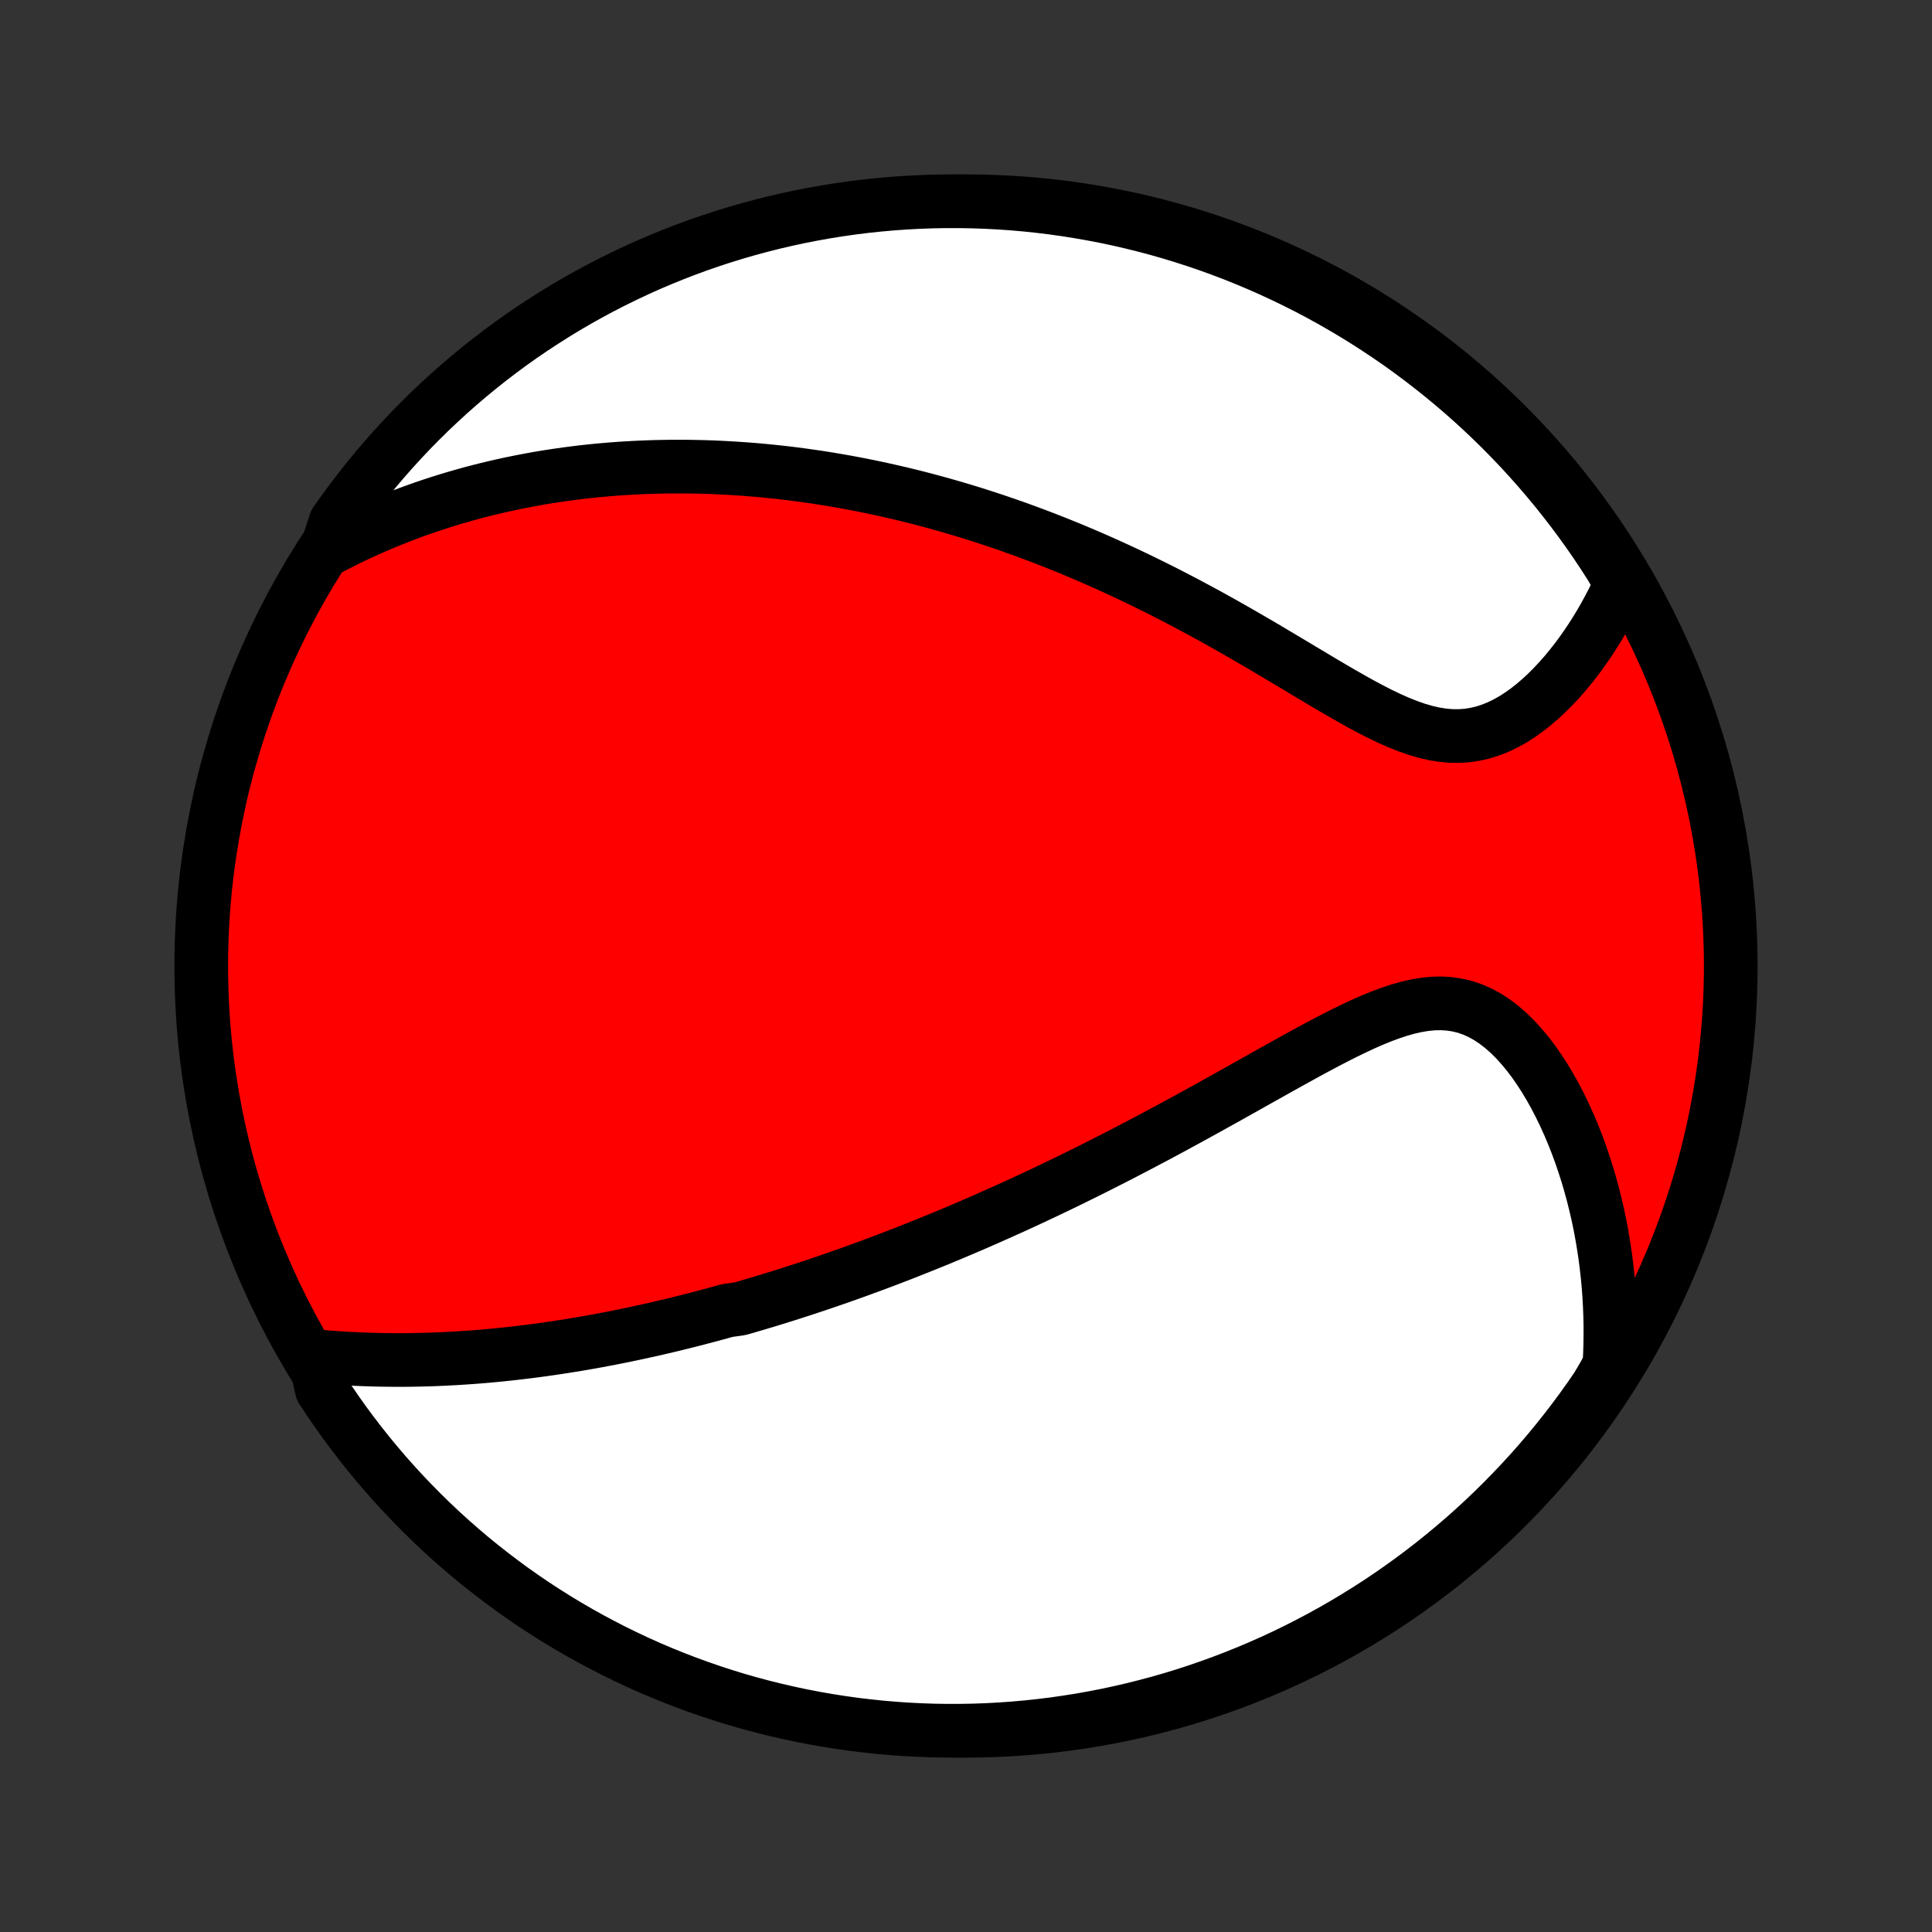 <?xml version="1.0" encoding="utf-8" standalone="no"?>
<!DOCTYPE svg PUBLIC "-//W3C//DTD SVG 1.1//EN"
  "http://www.w3.org/Graphics/SVG/1.1/DTD/svg11.dtd">
<!-- Created with matplotlib (http://matplotlib.org/) -->
<svg height="72pt" version="1.1" viewBox="0 0 72 72" width="72pt" xmlns="http://www.w3.org/2000/svg" xmlns:xlink="http://www.w3.org/1999/xlink">
 <rect x="0" y="0" width="72" height="72" fill="#333333" stroke="none"/>
 <defs>
  <style type="text/css">
*{stroke-linecap:butt;stroke-linejoin:round;}
  </style>
 </defs>
 <g id="figure_1">
  <g id="patch_1">
   <path d="
M0 72
L72 72
L72 0
L0 0
z
" style="fill:none;"/>
  </g>
  <g id="axes_1">
   <g id="PatchCollection_1">
    <defs>
     <path d="
M36 -7.5
C43.558 -7.5 50.808 -10.503 56.153 -15.848
C61.497 -21.192 64.5 -28.442 64.5 -36
C64.5 -43.558 61.497 -50.808 56.153 -56.153
C50.808 -61.497 43.558 -64.5 36 -64.5
C28.442 -64.5 21.192 -61.497 15.848 -56.153
C10.503 -50.808 7.5 -43.558 7.5 -36
C7.5 -28.442 10.503 -21.192 15.848 -15.848
C21.192 -10.503 28.442 -7.5 36 -7.5
z
" id="C0_0_a811fe30f3"/>
     <path d="
M11.714 -21.461
L12.02 -21.434
L12.325 -21.41
L12.63 -21.389
L12.933 -21.37
L13.235 -21.355
L13.536 -21.342
L13.835 -21.332
L14.132 -21.324
L14.428 -21.32
L14.723 -21.317
L15.015 -21.317
L15.306 -21.32
L15.596 -21.325
L15.883 -21.332
L16.169 -21.341
L16.452 -21.353
L16.734 -21.367
L17.015 -21.382
L17.293 -21.4
L17.569 -21.419
L17.844 -21.44
L18.117 -21.463
L18.388 -21.488
L18.658 -21.514
L18.926 -21.542
L19.192 -21.572
L19.456 -21.603
L19.719 -21.635
L19.98 -21.669
L20.24 -21.704
L20.499 -21.741
L20.756 -21.779
L21.011 -21.818
L21.266 -21.859
L21.519 -21.9
L21.77 -21.943
L22.021 -21.987
L22.27 -22.032
L22.518 -22.079
L22.766 -22.126
L23.012 -22.175
L23.257 -22.224
L23.502 -22.275
L23.745 -22.327
L23.988 -22.38
L24.23 -22.433
L24.472 -22.488
L24.712 -22.544
L24.953 -22.601
L25.192 -22.659
L25.432 -22.718
L25.671 -22.778
L25.909 -22.839
L26.147 -22.901
L26.385 -22.964
L26.623 -23.028
L26.861 -23.093
L27.098 -23.159
L27.574 -23.226
L27.811 -23.294
L28.049 -23.364
L28.287 -23.434
L28.526 -23.506
L28.764 -23.578
L29.003 -23.652
L29.243 -23.727
L29.483 -23.803
L29.723 -23.881
L29.965 -23.959
L30.206 -24.039
L30.449 -24.12
L30.692 -24.202
L30.936 -24.286
L31.181 -24.37
L31.427 -24.457
L31.674 -24.544
L31.922 -24.633
L32.171 -24.724
L32.422 -24.816
L32.673 -24.909
L32.926 -25.004
L33.18 -25.101
L33.436 -25.199
L33.693 -25.299
L33.951 -25.401
L34.211 -25.504
L34.473 -25.609
L34.737 -25.716
L35.002 -25.824
L35.269 -25.935
L35.538 -26.047
L35.808 -26.162
L36.081 -26.278
L36.355 -26.396
L36.632 -26.517
L36.911 -26.64
L37.191 -26.765
L37.474 -26.892
L37.76 -27.021
L38.047 -27.152
L38.337 -27.286
L38.629 -27.423
L38.923 -27.561
L39.22 -27.703
L39.519 -27.846
L39.82 -27.992
L40.124 -28.141
L40.43 -28.292
L40.739 -28.446
L41.05 -28.603
L41.363 -28.762
L41.679 -28.923
L41.997 -29.088
L42.317 -29.255
L42.64 -29.424
L42.965 -29.596
L43.292 -29.77
L43.621 -29.947
L43.952 -30.127
L44.285 -30.308
L44.62 -30.492
L44.957 -30.677
L45.295 -30.865
L45.635 -31.054
L45.976 -31.245
L46.319 -31.437
L46.662 -31.63
L47.007 -31.823
L47.352 -32.017
L47.697 -32.21
L48.044 -32.403
L48.39 -32.594
L48.736 -32.784
L49.081 -32.971
L49.426 -33.154
L49.77 -33.333
L50.113 -33.506
L50.455 -33.672
L50.794 -33.831
L51.132 -33.98
L51.467 -34.117
L51.8 -34.241
L52.13 -34.351
L52.456 -34.444
L52.779 -34.518
L53.097 -34.571
L53.411 -34.602
L53.721 -34.608
L54.025 -34.589
L54.323 -34.543
L54.616 -34.471
L54.903 -34.371
L55.183 -34.245
L55.457 -34.092
L55.723 -33.915
L55.982 -33.715
L56.234 -33.493
L56.478 -33.252
L56.714 -32.991
L56.943 -32.715
L57.163 -32.424
L57.374 -32.119
L57.578 -31.803
L57.773 -31.476
L57.96 -31.14
L58.138 -30.796
L58.308 -30.445
L58.469 -30.089
L58.622 -29.727
L58.767 -29.361
L58.903 -28.991
L59.03 -28.618
L59.15 -28.243
L59.261 -27.866
L59.364 -27.488
L59.459 -27.108
L59.547 -26.729
L59.626 -26.349
L59.697 -25.969
L59.761 -25.589
L59.818 -25.21
L59.867 -24.833
L59.909 -24.456
L59.944 -24.081
L59.971 -23.707
L59.992 -23.334
L60.006 -22.964
L60.014 -22.595
L60.014 -22.229
L60.009 -21.864
L59.997 -21.502
L59.978 -21.142
L59.794 -20.784
L59.516 -20.312
L59.232 -19.899
L58.94 -19.491
L58.641 -19.088
L58.336 -18.691
L58.023 -18.298
L57.705 -17.911
L57.379 -17.529
L57.047 -17.153
L56.708 -16.783
L56.363 -16.419
L56.012 -16.06
L55.655 -15.708
L55.292 -15.362
L54.923 -15.022
L54.548 -14.688
L54.167 -14.361
L53.781 -14.041
L53.39 -13.727
L52.993 -13.42
L52.591 -13.12
L52.184 -12.827
L51.773 -12.541
L51.356 -12.262
L50.934 -11.991
L50.508 -11.726
L50.078 -11.469
L49.644 -11.22
L49.205 -10.978
L48.762 -10.744
L48.315 -10.517
L47.865 -10.298
L47.411 -10.087
L46.953 -9.884
L46.492 -9.689
L46.028 -9.502
L45.561 -9.323
L45.091 -9.152
L44.618 -8.989
L44.143 -8.834
L43.665 -8.688
L43.185 -8.55
L42.703 -8.421
L42.218 -8.299
L41.732 -8.187
L41.244 -8.082
L40.754 -7.987
L40.263 -7.899
L39.77 -7.821
L39.277 -7.75
L38.782 -7.689
L38.287 -7.636
L37.791 -7.592
L37.294 -7.556
L36.797 -7.529
L36.299 -7.511
L35.802 -7.502
L35.305 -7.501
L34.807 -7.508
L34.311 -7.525
L33.815 -7.55
L33.319 -7.584
L32.824 -7.626
L32.33 -7.678
L31.838 -7.737
L31.346 -7.806
L30.856 -7.883
L30.368 -7.968
L29.881 -8.062
L29.396 -8.165
L28.913 -8.276
L28.433 -8.395
L27.954 -8.523
L27.478 -8.659
L27.005 -8.804
L26.534 -8.957
L26.067 -9.118
L25.602 -9.287
L25.14 -9.465
L24.682 -9.65
L24.227 -9.844
L23.776 -10.045
L23.329 -10.255
L22.885 -10.472
L22.446 -10.697
L22.01 -10.93
L21.579 -11.17
L21.152 -11.418
L20.73 -11.673
L20.312 -11.936
L19.899 -12.206
L19.491 -12.484
L19.088 -12.768
L18.691 -13.06
L18.298 -13.359
L17.911 -13.664
L17.529 -13.976
L17.153 -14.296
L16.783 -14.621
L16.419 -14.953
L16.06 -15.292
L15.708 -15.637
L15.362 -15.988
L15.022 -16.345
L14.688 -16.708
L14.361 -17.077
L14.041 -17.452
L13.727 -17.833
L13.42 -18.219
L13.12 -18.61
L12.827 -19.007
L12.541 -19.409
L12.262 -19.816
L11.991 -20.227
z
" id="C0_1_1a77bb7750"/>
     <path d="
M12.164 -51.495
L12.476 -51.658
L12.787 -51.816
L13.096 -51.968
L13.404 -52.113
L13.71 -52.253
L14.015 -52.387
L14.318 -52.516
L14.62 -52.639
L14.921 -52.758
L15.219 -52.871
L15.517 -52.98
L15.813 -53.084
L16.107 -53.184
L16.4 -53.279
L16.691 -53.37
L16.981 -53.457
L17.27 -53.54
L17.557 -53.62
L17.843 -53.695
L18.128 -53.767
L18.411 -53.835
L18.693 -53.9
L18.974 -53.962
L19.254 -54.02
L19.533 -54.075
L19.811 -54.127
L20.087 -54.177
L20.363 -54.223
L20.638 -54.266
L20.912 -54.306
L21.185 -54.344
L21.457 -54.379
L21.729 -54.412
L22 -54.441
L22.271 -54.469
L22.541 -54.493
L22.81 -54.516
L23.079 -54.536
L23.348 -54.553
L23.616 -54.568
L23.884 -54.581
L24.152 -54.592
L24.42 -54.6
L24.688 -54.606
L24.956 -54.61
L25.223 -54.611
L25.491 -54.611
L25.759 -54.608
L26.027 -54.603
L26.296 -54.596
L26.564 -54.587
L26.834 -54.575
L27.103 -54.561
L27.373 -54.545
L27.644 -54.527
L27.915 -54.507
L28.187 -54.485
L28.46 -54.46
L28.733 -54.433
L29.008 -54.404
L29.283 -54.373
L29.559 -54.339
L29.837 -54.303
L30.115 -54.264
L30.395 -54.224
L30.676 -54.181
L30.958 -54.135
L31.241 -54.087
L31.526 -54.037
L31.812 -53.984
L32.1 -53.928
L32.389 -53.87
L32.68 -53.809
L32.973 -53.745
L33.267 -53.679
L33.563 -53.61
L33.861 -53.538
L34.161 -53.463
L34.463 -53.385
L34.766 -53.304
L35.072 -53.22
L35.38 -53.132
L35.69 -53.042
L36.002 -52.948
L36.316 -52.851
L36.632 -52.75
L36.951 -52.646
L37.272 -52.538
L37.595 -52.427
L37.92 -52.312
L38.248 -52.193
L38.578 -52.07
L38.911 -51.944
L39.245 -51.813
L39.583 -51.678
L39.922 -51.54
L40.263 -51.397
L40.607 -51.25
L40.953 -51.099
L41.301 -50.943
L41.651 -50.783
L42.004 -50.619
L42.358 -50.451
L42.714 -50.278
L43.072 -50.101
L43.432 -49.92
L43.793 -49.734
L44.156 -49.545
L44.519 -49.351
L44.885 -49.154
L45.251 -48.953
L45.618 -48.748
L45.985 -48.54
L46.353 -48.329
L46.722 -48.115
L47.09 -47.9
L47.458 -47.682
L47.826 -47.463
L48.193 -47.244
L48.559 -47.024
L48.924 -46.806
L49.288 -46.589
L49.65 -46.375
L50.01 -46.166
L50.367 -45.962
L50.722 -45.764
L51.074 -45.576
L51.423 -45.397
L51.769 -45.231
L52.111 -45.079
L52.449 -44.944
L52.783 -44.826
L53.113 -44.729
L53.438 -44.653
L53.759 -44.601
L54.074 -44.573
L54.384 -44.57
L54.689 -44.591
L54.989 -44.638
L55.283 -44.708
L55.571 -44.801
L55.853 -44.915
L56.13 -45.05
L56.4 -45.202
L56.663 -45.372
L56.921 -45.557
L57.171 -45.755
L57.415 -45.965
L57.653 -46.187
L57.883 -46.417
L58.107 -46.657
L58.324 -46.903
L58.533 -47.156
L58.736 -47.414
L58.931 -47.677
L59.12 -47.945
L59.301 -48.215
L59.476 -48.489
L59.643 -48.766
L59.803 -49.044
L59.956 -49.324
L60.103 -49.605
L60.242 -49.888
L60.375 -50.171
L60.29 -50.454
L60.026 -50.908
L59.755 -51.329
L59.477 -51.746
L59.191 -52.159
L58.898 -52.566
L58.599 -52.968
L58.292 -53.365
L57.979 -53.757
L57.659 -54.143
L57.332 -54.524
L56.999 -54.899
L56.66 -55.269
L56.314 -55.632
L55.962 -55.99
L55.604 -56.341
L55.24 -56.687
L54.87 -57.026
L54.495 -57.358
L54.113 -57.684
L53.726 -58.004
L53.334 -58.316
L52.937 -58.622
L52.534 -58.922
L52.127 -59.214
L51.714 -59.499
L51.297 -59.776
L50.875 -60.047
L50.448 -60.31
L50.017 -60.566
L49.582 -60.815
L49.143 -61.056
L48.699 -61.289
L48.252 -61.514
L47.801 -61.732
L47.346 -61.942
L46.889 -62.144
L46.427 -62.338
L45.963 -62.524
L45.495 -62.702
L45.025 -62.872
L44.552 -63.033
L44.076 -63.187
L43.598 -63.332
L43.117 -63.469
L42.634 -63.597
L42.15 -63.717
L41.663 -63.829
L41.175 -63.932
L40.685 -64.026
L40.193 -64.112
L39.701 -64.19
L39.207 -64.259
L38.712 -64.319
L38.217 -64.371
L37.721 -64.414
L37.224 -64.448
L36.727 -64.474
L36.229 -64.491
L35.732 -64.499
L35.234 -64.499
L34.737 -64.49
L34.241 -64.472
L33.745 -64.446
L33.249 -64.411
L32.754 -64.367
L32.261 -64.315
L31.768 -64.254
L31.277 -64.184
L30.787 -64.106
L30.299 -64.019
L29.812 -63.924
L29.328 -63.82
L28.845 -63.708
L28.365 -63.587
L27.887 -63.458
L27.411 -63.321
L26.938 -63.175
L26.468 -63.021
L26.001 -62.859
L25.537 -62.688
L25.076 -62.51
L24.618 -62.323
L24.164 -62.129
L23.713 -61.926
L23.266 -61.715
L22.823 -61.497
L22.384 -61.271
L21.949 -61.037
L21.518 -60.796
L21.092 -60.547
L20.671 -60.29
L20.254 -60.026
L19.841 -59.755
L19.434 -59.477
L19.032 -59.191
L18.635 -58.898
L18.243 -58.599
L17.857 -58.292
L17.476 -57.979
L17.101 -57.659
L16.731 -57.332
L16.368 -56.999
L16.01 -56.66
L15.659 -56.314
L15.313 -55.962
L14.975 -55.604
L14.642 -55.24
L14.316 -54.87
L13.996 -54.495
L13.684 -54.113
L13.378 -53.726
L13.079 -53.334
L12.786 -52.937
L12.501 -52.534
z
" id="C0_2_c4c01e2022"/>
    </defs>
    <g clip-path="url(#p1bffca34e9)">
     <use style="fill:#ff0000;stroke:#000000;stroke-width:2.0;" x="0.0" xlink:href="#C0_0_a811fe30f3" y="72.0"/>
    </g>
    <g clip-path="url(#p1bffca34e9)">
     <use style="fill:#ffffff;stroke:#000000;stroke-width:2.0;" x="0.0" xlink:href="#C0_1_1a77bb7750" y="72.0"/>
    </g>
    <g clip-path="url(#p1bffca34e9)">
     <use style="fill:#ffffff;stroke:#000000;stroke-width:2.0;" x="0.0" xlink:href="#C0_2_c4c01e2022" y="72.0"/>
    </g>
   </g>
  </g>
 </g>
 <defs>
  <clipPath id="p1bffca34e9">
   <rect height="72.0" width="72.0" x="0.0" y="0.0"/>
  </clipPath>
 </defs>
</svg>

